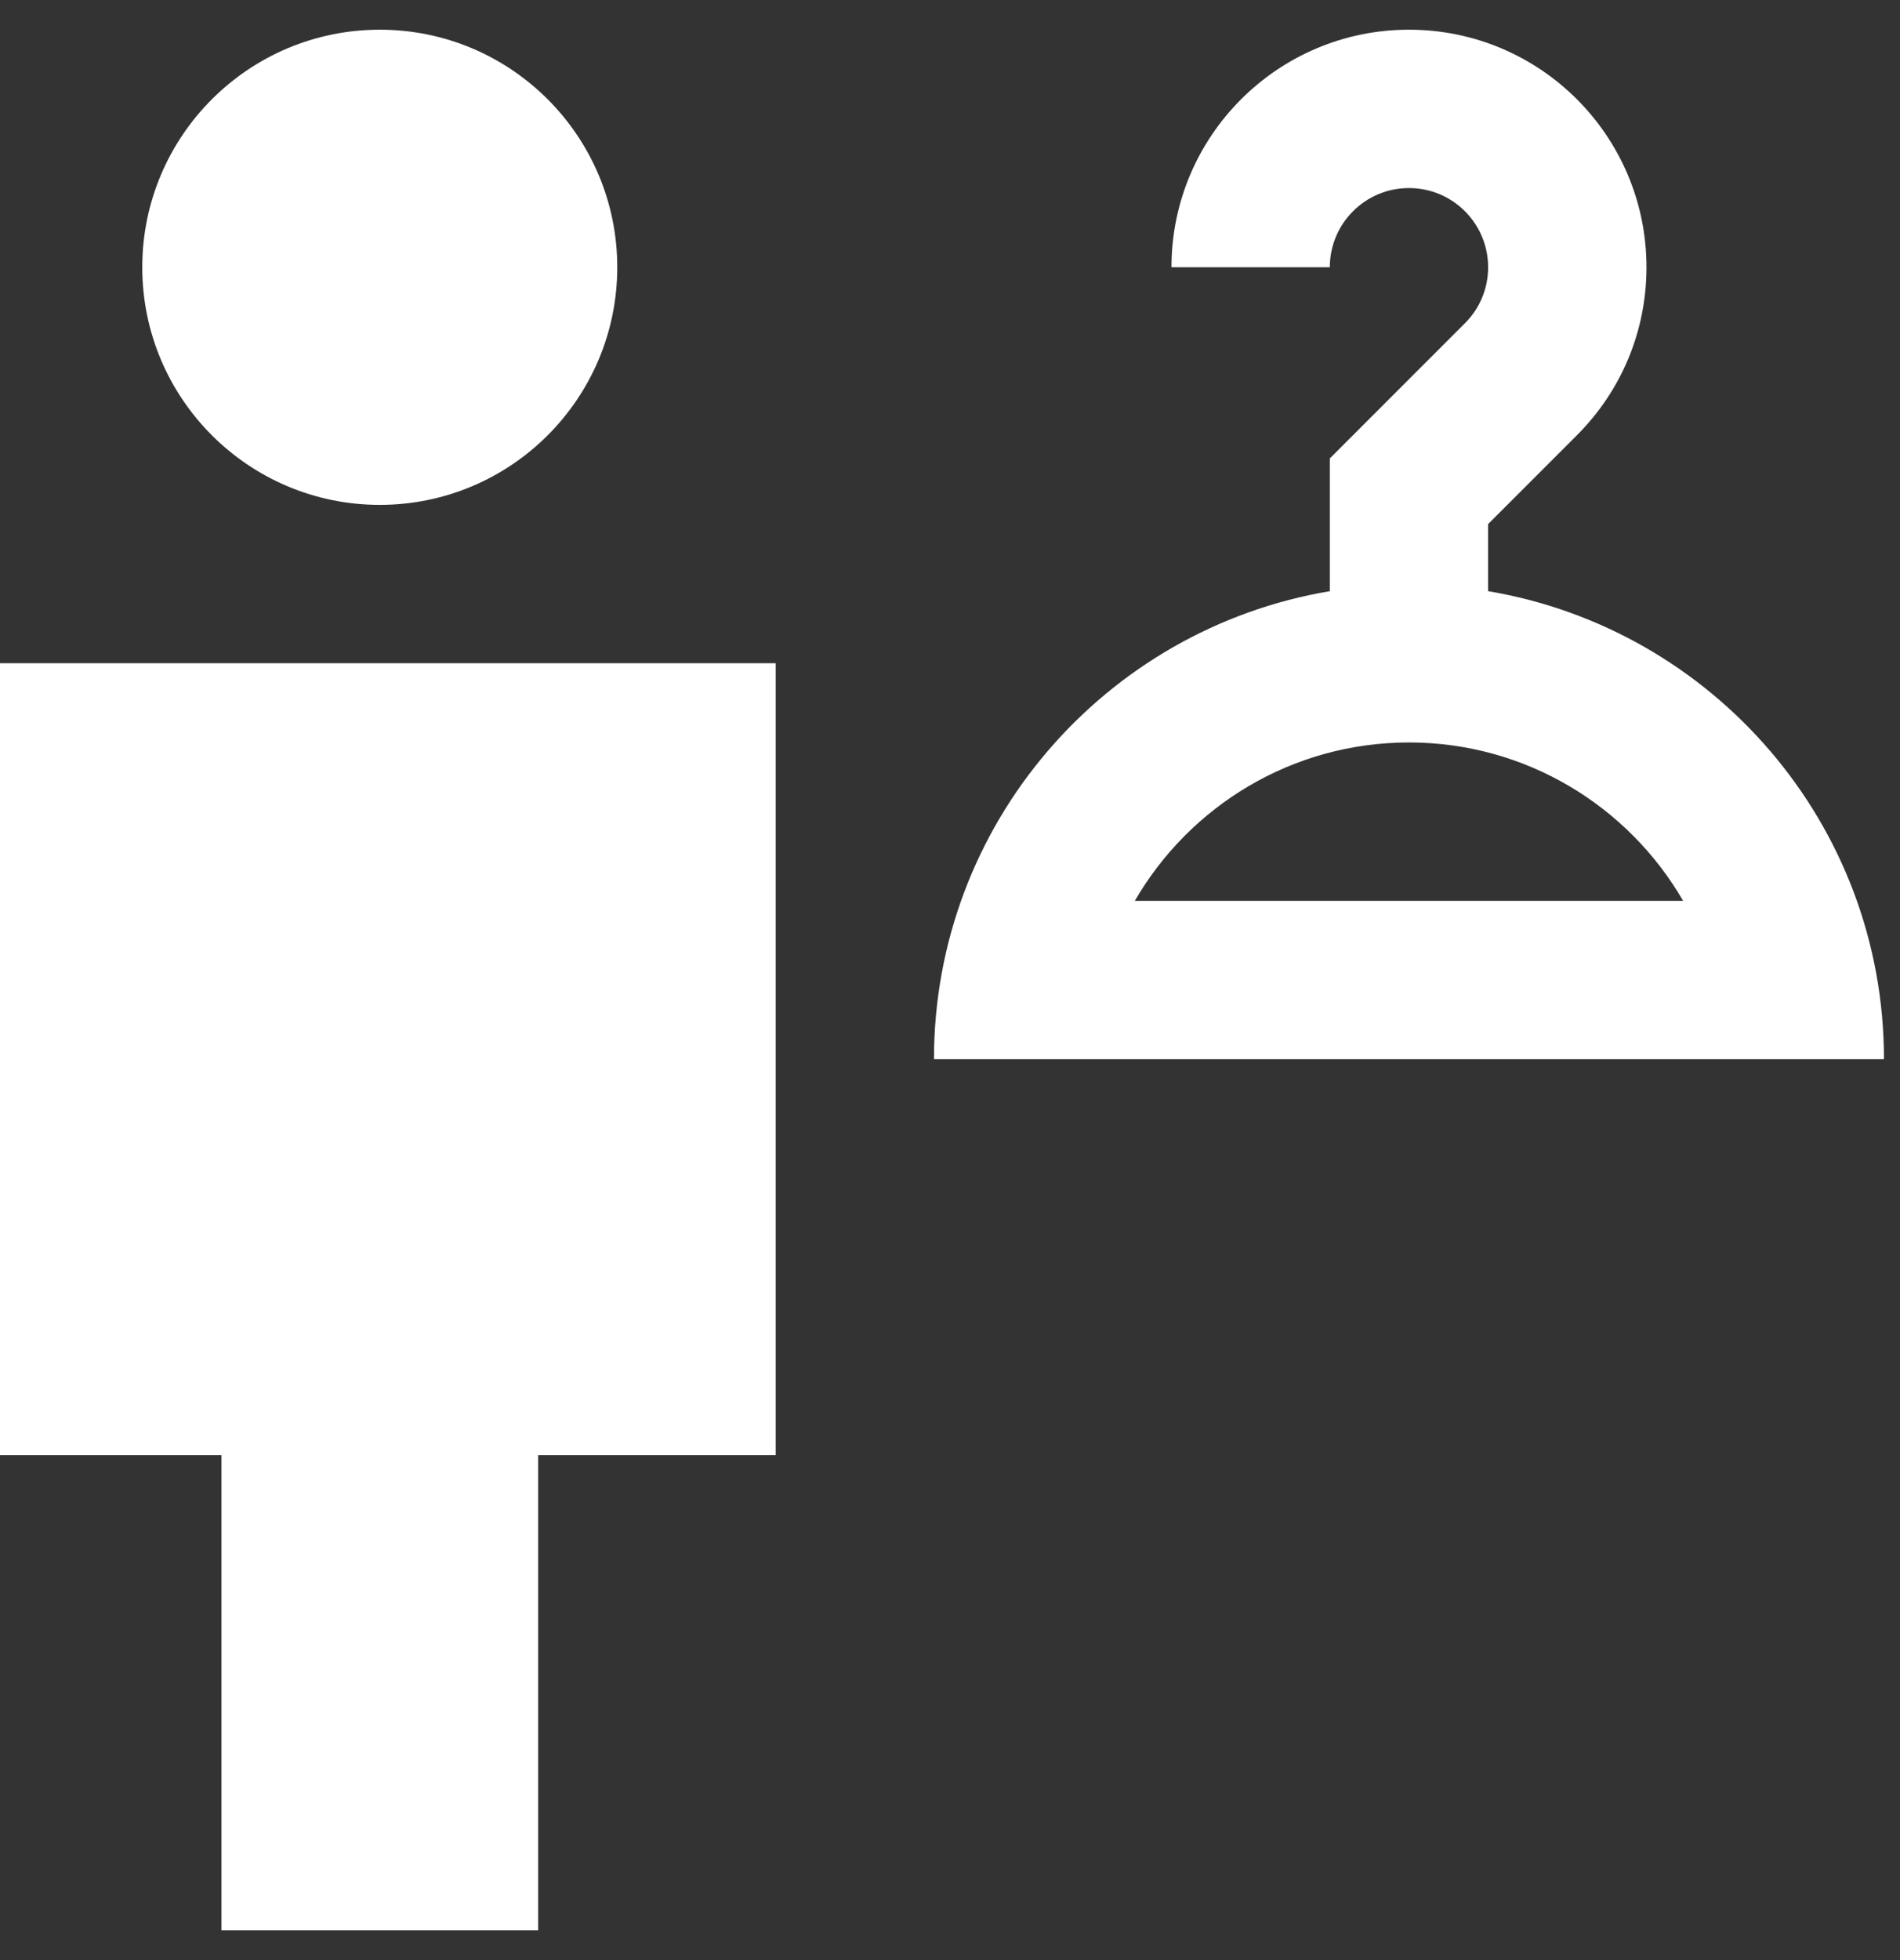 <svg width="32" height="33" viewBox="0 0 32 33" fill="none" xmlns="http://www.w3.org/2000/svg">
<rect x="0" y="0" width="32" height="33" fill="#333333" stroke="none"/>
<path d="M25.063 9.953V8.823L26.558 7.328C27.313 6.573 27.73 5.568 27.73 4.5C27.73 2.292 25.941 0.5 23.73 0.5C21.522 0.5 19.73 2.292 19.73 4.5H22.397C22.397 3.763 22.994 3.166 23.73 3.166C24.467 3.166 25.063 3.763 25.063 4.5C25.063 4.869 24.914 5.202 24.672 5.443L22.397 7.718V9.953C18.614 10.588 15.73 13.871 15.73 17.833H31.73C31.73 13.871 28.846 10.588 25.063 9.953ZM19.113 15.166C20.036 13.573 21.76 12.5 23.73 12.5C25.7 12.5 27.424 13.573 28.347 15.166H19.113Z" fill="white"/>
<path d="M6.396 0.5C4.188 0.5 2.396 2.292 2.396 4.5C2.396 6.708 4.188 8.5 6.396 8.5C8.606 8.5 10.396 6.708 10.396 4.5C10.396 2.292 8.606 0.5 6.396 0.5Z" fill="white"/>
<path d="M-0.27 11.166V24.5H3.73V32.5H9.064V24.5H13.064V11.166H-0.27Z" fill="white"/>
</svg>
